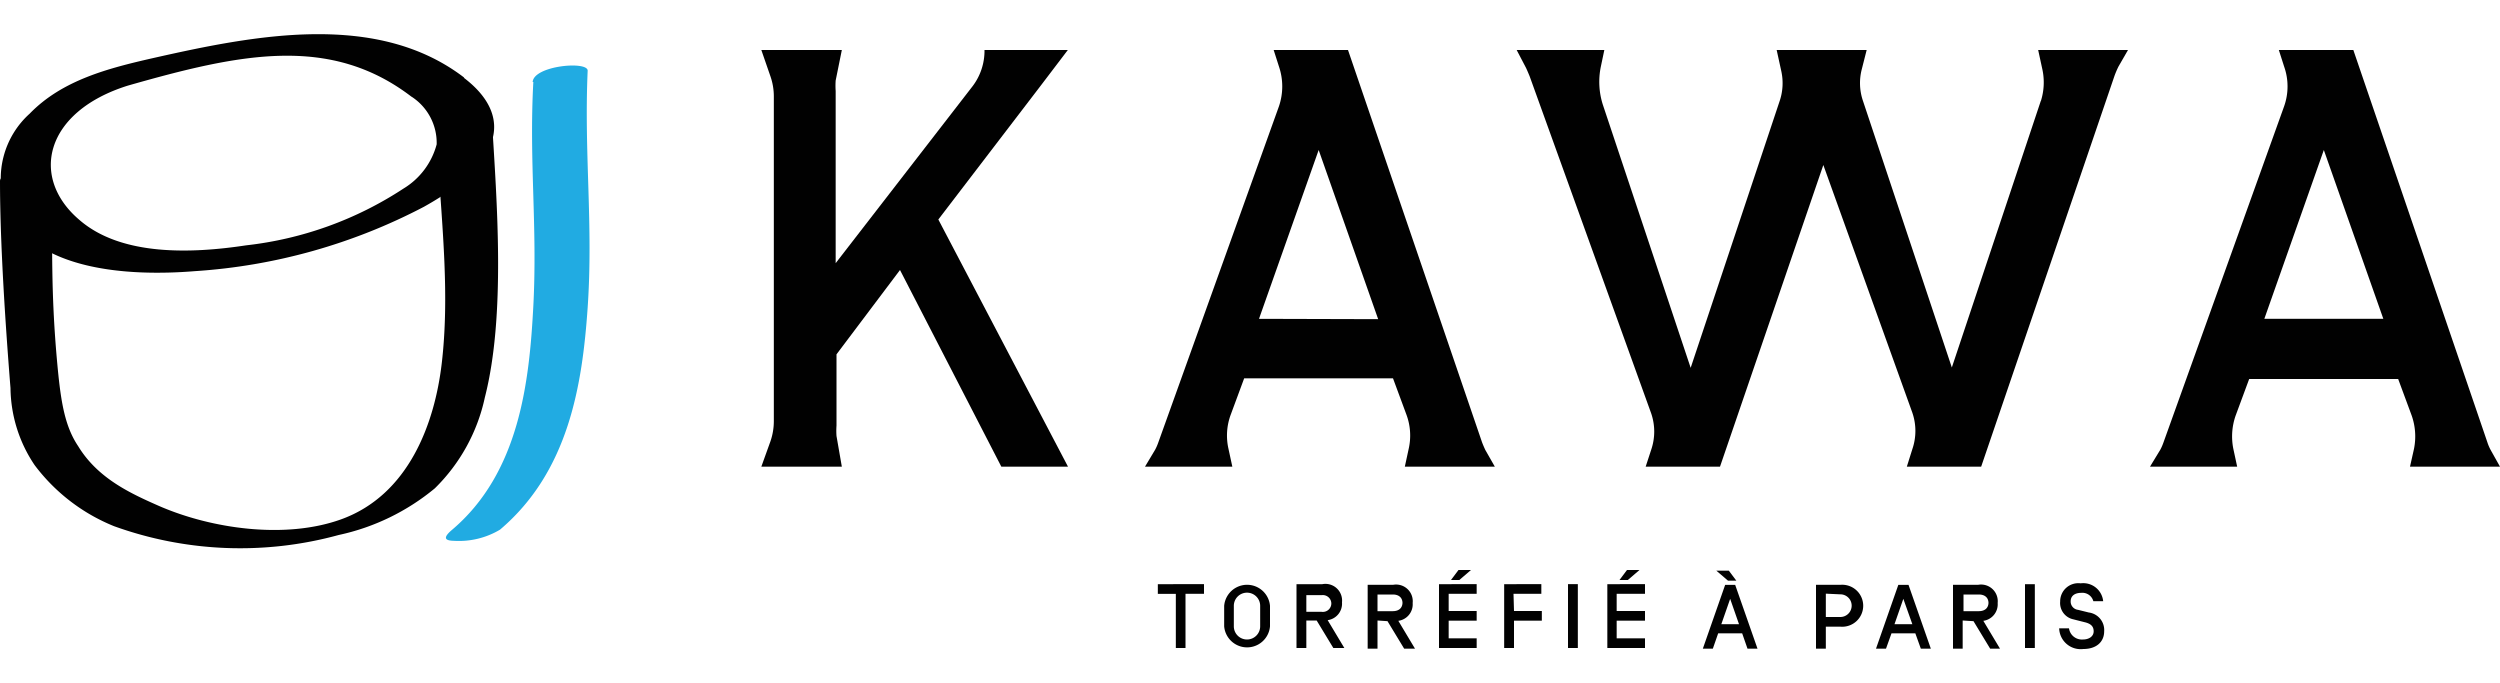 <svg xmlns="http://www.w3.org/2000/svg" width="150" height="41" viewBox="0 0 150 41"><defs><style>.a{fill:#010101;}.b{fill:#21abe2;}</style></defs><title>logo-long-noir</title><path class="a" d="M125,38.94c.8,0,1.25-.44,1.25-1.06a1.06,1.06,0,0,0-.92-1.13l-.65-.16a.5.5,0,0,1-.44-.51c0-.29.2-.51.65-.51a.68.68,0,0,1,.71.5h.59A1.2,1.2,0,0,0,124.84,35a1.09,1.09,0,0,0-1.23,1.09,1,1,0,0,0,.79,1.07l.67.17c.39.09.55.26.55.55s-.26.49-.65.49a.78.78,0,0,1-.83-.67h-.59A1.29,1.29,0,0,0,125,38.94m-2.91-3.89h-.59v3.83h.59Zm-2.78,1.1c0,.33-.22.52-.58.52h-.92v-1h.92c.36,0,.58.19.58.52m-.9,1.08,1,1.65H120l-1-1.67a1,1,0,0,0,.86-1.07,1,1,0,0,0-1.18-1.09h-1.5v3.83h.58V37.23Zm-4.74.18.53-1.52.54,1.52Zm1.58,1.47h.6l-1.34-3.83h-.61l-1.34,3.83h.6l.33-.92h1.43Zm-5.7-1.32h.87a1.26,1.26,0,1,0,0-2.51h-1.46v3.83h.59Zm.87-1.94a.68.68,0,1,1,0,1.36h-.87V35.62Zm-7.44-1.42.7.6h.5l-.45-.6Zm.3,3.21.53-1.52.53,1.52Zm1.57,1.47h.6l-1.34-3.83h-.6l-1.34,3.83h.6l.32-.92h1.44ZM97.62,34.2l-.45.6h.5l.7-.6ZM97,35.63H98.7v-.58H96.44v3.83H98.7V38.3H97V37.24H98.7v-.58H97Zm-2.33-.58h-.59v3.83h.59Zm-3.86.58h1.67v-.58H90.25v3.83h.59V37.24h1.67v-.58H90.84ZM87.51,34.2l-.45.6h.5l.7-.6Zm-.59,1.43H88.6v-.58H86.34v3.83H88.6V38.3H86.92V37.24H88.6v-.58H86.92Zm-2.77.52c0,.33-.22.52-.58.52h-.92v-1h.92c.36,0,.58.19.58.52m-.9,1.08,1,1.65h.65l-1-1.67a1,1,0,0,0,.86-1.07,1,1,0,0,0-1.18-1.09H82.06v3.83h.59V37.23Zm-3.37-1.08a.51.51,0,0,1-.58.52h-.92v-1h.92a.51.51,0,0,1,.58.52M79,37.23l1,1.65h.66l-1-1.67a1,1,0,0,0,.86-1.07,1,1,0,0,0-1.18-1.09H77.79v3.83h.59V37.23Zm-5.55.35a1.38,1.38,0,0,0,2.75,0V36.35a1.38,1.38,0,0,0-2.75,0Zm2.16,0a.79.79,0,0,1-1.58,0V36.35a.79.79,0,0,1,1.58,0Zm-3.37-1.95v-.58H69.47v.58h1.08v3.25h.58V35.63Z"/><path class="a" d="M64.07,3h-5a3.51,3.51,0,0,1-.72,2.18L50.14,15.79V5.46a4.46,4.46,0,0,1,0-.63L50.51,3H45.68l.55,1.59a3.66,3.66,0,0,1,.2,1.18V25.28a3.72,3.72,0,0,1-.2,1.19L45.68,28h4.83l-.32-1.84a4.21,4.21,0,0,1,0-.62V21.26L54,16.2,60.08,28h4L56.3,13.17l6.12-8Z"/><path class="a" d="M75.54,19.13,79.12,9l3.57,10.15ZM80.88,3H76.42l.32,1a3.7,3.7,0,0,1,0,2.37l-7.25,20.2a3,3,0,0,1-.18.41L68.7,28h5.24l-.24-1.11a3.6,3.6,0,0,1,.14-2l.81-2.19h8.93l.81,2.19a3.6,3.6,0,0,1,.14,2L84.29,28h5.4L89.12,27c-.07-.15-.14-.31-.2-.47Z"/><path class="a" d="M122.45,6.05l-5.34,16L111.76,6a3.31,3.31,0,0,1-.06-1.82L112,3h-5.4l.28,1.28A3.35,3.35,0,0,1,106.8,6l-5.36,16.07L96.17,6.28A4.5,4.5,0,0,1,96.05,4l.21-1H91l.56,1.07c.08.17.15.34.22.51L99.07,24.8a3.36,3.36,0,0,1,0,2.19L98.74,28h4.46l6.2-18.1,5.34,14.86a3.36,3.36,0,0,1,0,2.19L114.41,28h4.46l8-23.45a5.55,5.55,0,0,1,.24-.56L127.68,3h-5.39l.26,1.2a3.71,3.71,0,0,1-.1,1.87"/><path class="a" d="M135.86,19.13,139.43,9,143,19.13ZM141.2,3h-4.47l.32,1a3.57,3.57,0,0,1,0,2.37l-7.25,20.2a3,3,0,0,1-.18.41L129,28h5.23L134,26.93a3.78,3.78,0,0,1,.14-2l.81-2.19h8.94l.81,2.19a3.78,3.78,0,0,1,.14,2L144.6,28H150L149.44,27a2.76,2.76,0,0,1-.2-.47Z"/><path class="a" d="M27.83,4.64C22.61.66,15.29,2.11,9.25,3.47,6.47,4.1,3.73,4.81,1.78,6.82A5.24,5.24,0,0,0,.31,12.36c1.61,3.91,7.43,4.23,11.37,3.91a34.38,34.38,0,0,0,13.75-3.86c1.58-.88,3.34-2.1,4-3.72s-.26-3-1.57-4c-.74-.59-3.89.54-3.2,1.09a3.3,3.3,0,0,1,1.54,2.88,4.43,4.43,0,0,1-2,2.66,21.57,21.57,0,0,1-9.43,3.4c-3.23.49-7.47.67-10-1.52-3-2.54-2.1-6.49,2.89-8.06,6.66-1.9,12.1-3.09,17,.64.76.58,3.88-.57,3.2-1.09"/><path class="a" d="M26.28,9.62c.25,4.07.7,8.16.22,12.22-.42,3.52-1.95,7.86-6.06,9.33-3.33,1.19-7.73.56-10.87-.8-1.73-.76-3.7-1.66-4.88-3.6-.86-1.28-1.07-2.86-1.29-5.36-.33-3.81-.27-6.4-.27-10.22,0-.38-3.13-1.12-3.13-.32,0,3.75.33,8.68.63,12.42a8.41,8.41,0,0,0,1.45,4.62,11.21,11.21,0,0,0,4.76,3.66,22.31,22.31,0,0,0,13.48.53,13.48,13.48,0,0,0,5.77-2.8,10.81,10.81,0,0,0,3-5.45c1.26-4.93.72-11.74.42-16.73,0-.43-3.31,1.74-3.27,2.5"/><path class="b" d="M32,4.92c-.26,4.79.25,8.66,0,13.44-.24,4.53-.82,10-4.89,13.44-.62.53-.33.64.14.65A4.81,4.81,0,0,0,30,31.78c4.13-3.5,4.94-8.7,5.26-13.33.34-5-.22-9.17,0-14.21,0-.6-3.24-.3-3.3.68"/></svg>
